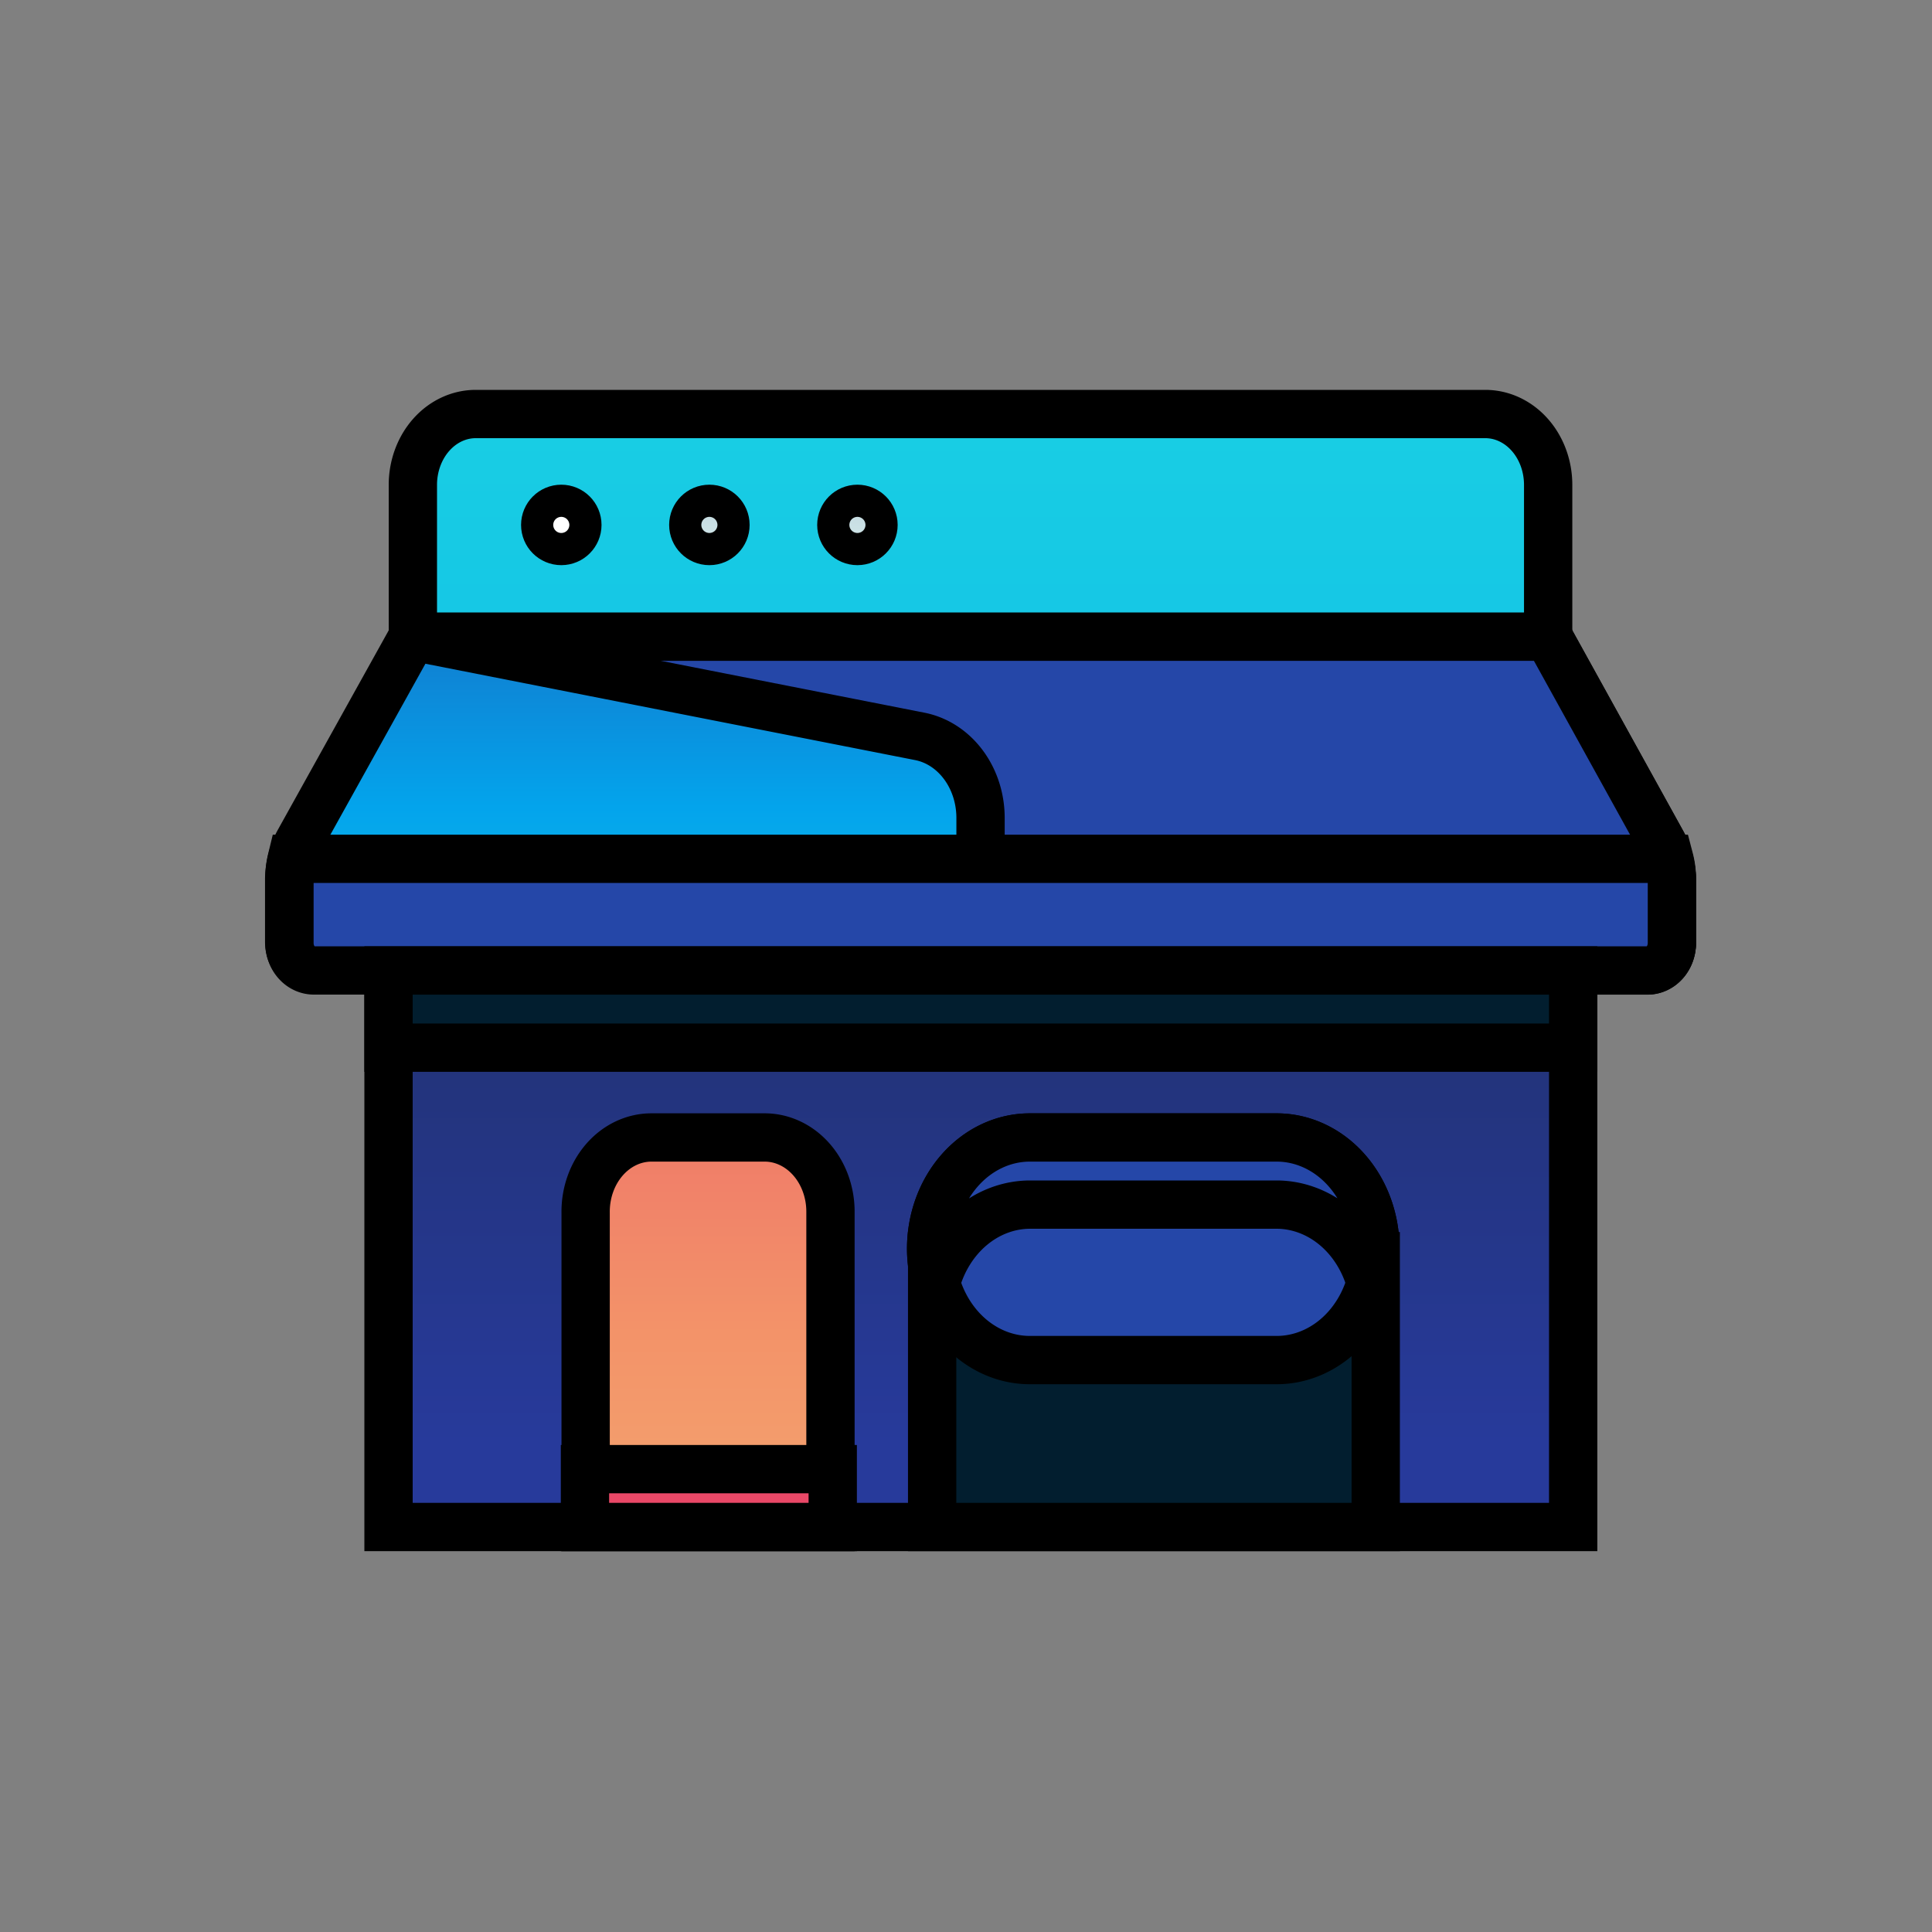 <svg width="40" height="40" xmlns="http://www.w3.org/2000/svg" xmlns:xlink="http://www.w3.org/1999/xlink" data-name="Layer 1">
 <rect width="100%" height="100%" fill="#808080" stroke="none"/>
 <defs>
  <linearGradient y2="-1.038" x2="0.5" y1="0.864" x1="0.5" id="svg_47">
   <stop stop-color="#273a9b" offset="0"/>
   <stop stop-color="#202f65" offset="0.56"/>
   <stop stop-color="#021e2f" offset="1"/>
  </linearGradient>
  <linearGradient xlink:href="#svg_47"  y2="25.44" x2="29.27" y1="42" x1="29.27" id="svg_45"/>
  <linearGradient y2="-0.72" x2="0.5" y1="1.848" x1="0.5" id="svg_43">
   <stop stop-color="#27e9de" offset="0"/>
   <stop stop-color="#03a4ec" offset="0.52"/>
   <stop stop-color="#2547a8" offset="1"/>
  </linearGradient>
  <linearGradient href="#svg_43" xlink:href="#svg_43" y2="12.83" x2="25.88" y1="31.92" x1="25.88" id="svg_41"/>
  <linearGradient href="#svg_43" xlink:href="#svg_43" y2="15.85" y1="-4.13" id="svg_39"/>
  <linearGradient href="#svg_43" xlink:href="#svg_43" y2="13.03" y1="56.06" id="svg_37"/>
  <linearGradient y2="-11" x2="0.5" y1="-2.74" x1="0.5" id="svg_35">
   <stop stop-color="#fff" offset="0"/>
   <stop stop-color="#cce2e6" offset="0.52"/>
   <stop stop-color="#8fa1bb" offset="1"/>
  </linearGradient>
  <linearGradient href="#svg_35" xlink:href="#svg_35" y2="-5.26" x2="15.76" y1="7.13" x1="15.76" id="svg_33"/>
  <linearGradient href="#svg_35" xlink:href="#svg_35" y2="-5.26" x2="20.26" y1="7.13" x1="20.26" id="svg_31"/>
  <linearGradient y2="-1.14" x2="0.505" y1="2.083" x1="0.505" id="svg_29">
   <stop stop-color="#f3c57a" offset="0"/>
   <stop stop-color="#f39369" offset="0.49"/>
   <stop stop-color="#e94867" offset="1"/>
  </linearGradient>
  <linearGradient href="#svg_29" xlink:href="#svg_29" y2="35.66" x2="15.74" y1="40.69" x1="15.74" id="svg_27"/>
  <linearGradient href="#svg_43" xlink:href="#svg_43" y2="17.95" x2="29.26" y1="48" x1="29.26" id="svg_25"/>
  <linearGradient href="#svg_43" xlink:href="#svg_43" y2="26.55" x2="29.26" y1="40" x1="29.26" id="svg_23"/>
  <linearGradient href="#svg_47" xlink:href="#svg_47" y2="18.97" x2="24.01" y1="34.33" x1="24.01" id="svg_21"/>
 </defs>
 <title>store, shop, building, ecommerce</title>
 <g>
  <title>Layer 1</title>
  <g stroke="null">

   <title stroke="null">store, shop, building, ecommerce</title>
   <g stroke="null">
    <title stroke="null">Layer 1</title>
    <rect stroke="null" id="svg_46" fill="url(#svg_47)" height="12.674" width="24.527" y="18.941" x="8.044" class="cls-1"/>
    <rect stroke="null" id="svg_44" fill="url(#svg_45)" height="5.607" width="9.184" y="26.008" x="19.299" class="cls-2"/>
    <path stroke="null" id="svg_42" fill="url(#svg_43)" d="m32.053,13.18l-23.505,0l-2.357,4.24a1.363,1.536 0 0 0 -0.204,0.768l0,1.313a0.504,0.568 0 0 0 0.504,0.568l27.62,0a0.504,0.568 0 0 0 0.504,-0.568l0,-1.29a1.363,1.536 0 0 0 -0.204,-0.768l-2.357,-4.263z" class="cls-3"/>
    <path stroke="null" id="svg_40" fill="url(#svg_41)" d="m20.3,20.093l13.81,0a0.504,0.568 0 0 0 0.504,-0.568l0,-1.313a1.363,1.536 0 0 0 -0.204,-0.768l-2.357,-4.263l-23.505,0l10.499,2.066a1.519,1.713 0 0 1 1.254,1.674l0,3.172z" class="cls-4"/>
    <path stroke="null" id="svg_38" fill="url(#svg_39)" d="m9.849,8.572l20.903,0a1.301,1.467 0 0 1 1.301,1.467l0,3.142a0,0 0 0 1 0,0l-23.505,0a0,0 0 0 1 0,0l0,-3.142a1.301,1.467 0 0 1 1.301,-1.467z" class="cls-5"/>
    <path stroke="null" id="svg_36" fill="url(#svg_37)" d="m5.993,18.211l0,1.313a0.504,0.568 0 0 0 0.504,0.568l27.614,0a0.504,0.568 0 0 0 0.504,-0.568l0,-1.313a1.322,1.49 0 0 0 -0.054,-0.43l-28.52,0a1.363,1.536 0 0 0 -0.048,0.43z" class="cls-6"/>
    <circle stroke="null" id="svg_34" fill="url(#svg_35)" r="0.333" cy="10.868" cx="11.621" class="cls-7"/>
    <circle stroke="null" id="svg_32" fill="url(#svg_33)" r="0.333" cy="10.868" cx="14.687" class="cls-8"/>
    <circle stroke="null" id="svg_30" fill="url(#svg_31)" r="0.333" cy="10.868" cx="17.752" class="cls-9"/>
    <path stroke="null" id="svg_28" fill="url(#svg_29)" d="m13.487,23.55l2.344,0a1.363,1.536 0 0 1 1.363,1.536l0,6.529a0,0 0 0 1 0,0l-5.069,0a0,0 0 0 1 0,0l0,-6.506a1.363,1.536 0 0 1 1.363,-1.559z" class="cls-10"/>
    <rect stroke="null" id="svg_26" fill="url(#svg_27)" height="1.198" width="5.13" y="30.417" x="12.111" class="cls-11"/>
    <path stroke="null" id="svg_24" fill="url(#svg_25)" d="m26.432,28.159l-5.11,0a2.044,2.304 0 0 1 -2.044,-2.304l0,0a2.044,2.304 0 0 1 2.044,-2.304l5.11,0a2.044,2.304 0 0 1 2.044,2.304l0,0a2.044,2.304 0 0 1 -2.044,2.304z" class="cls-12"/>
    <path stroke="null" id="svg_22" fill="url(#svg_23)" d="m21.329,24.94l5.103,0a2.044,2.304 0 0 1 1.942,1.605a2.044,2.304 0 0 0 0.102,-0.691a2.044,2.304 0 0 0 -2.044,-2.304l-5.11,0a2.044,2.304 0 0 0 -2.044,2.304a2.044,2.304 0 0 0 0.102,0.699a2.044,2.304 0 0 1 1.949,-1.613z" class="cls-13"/>
    <rect stroke="null" id="svg_20" fill="url(#svg_21)" height="1.598" width="24.527" y="20.093" x="8.044" class="cls-14"/>
   </g>
  </g>
 </g>
</svg>